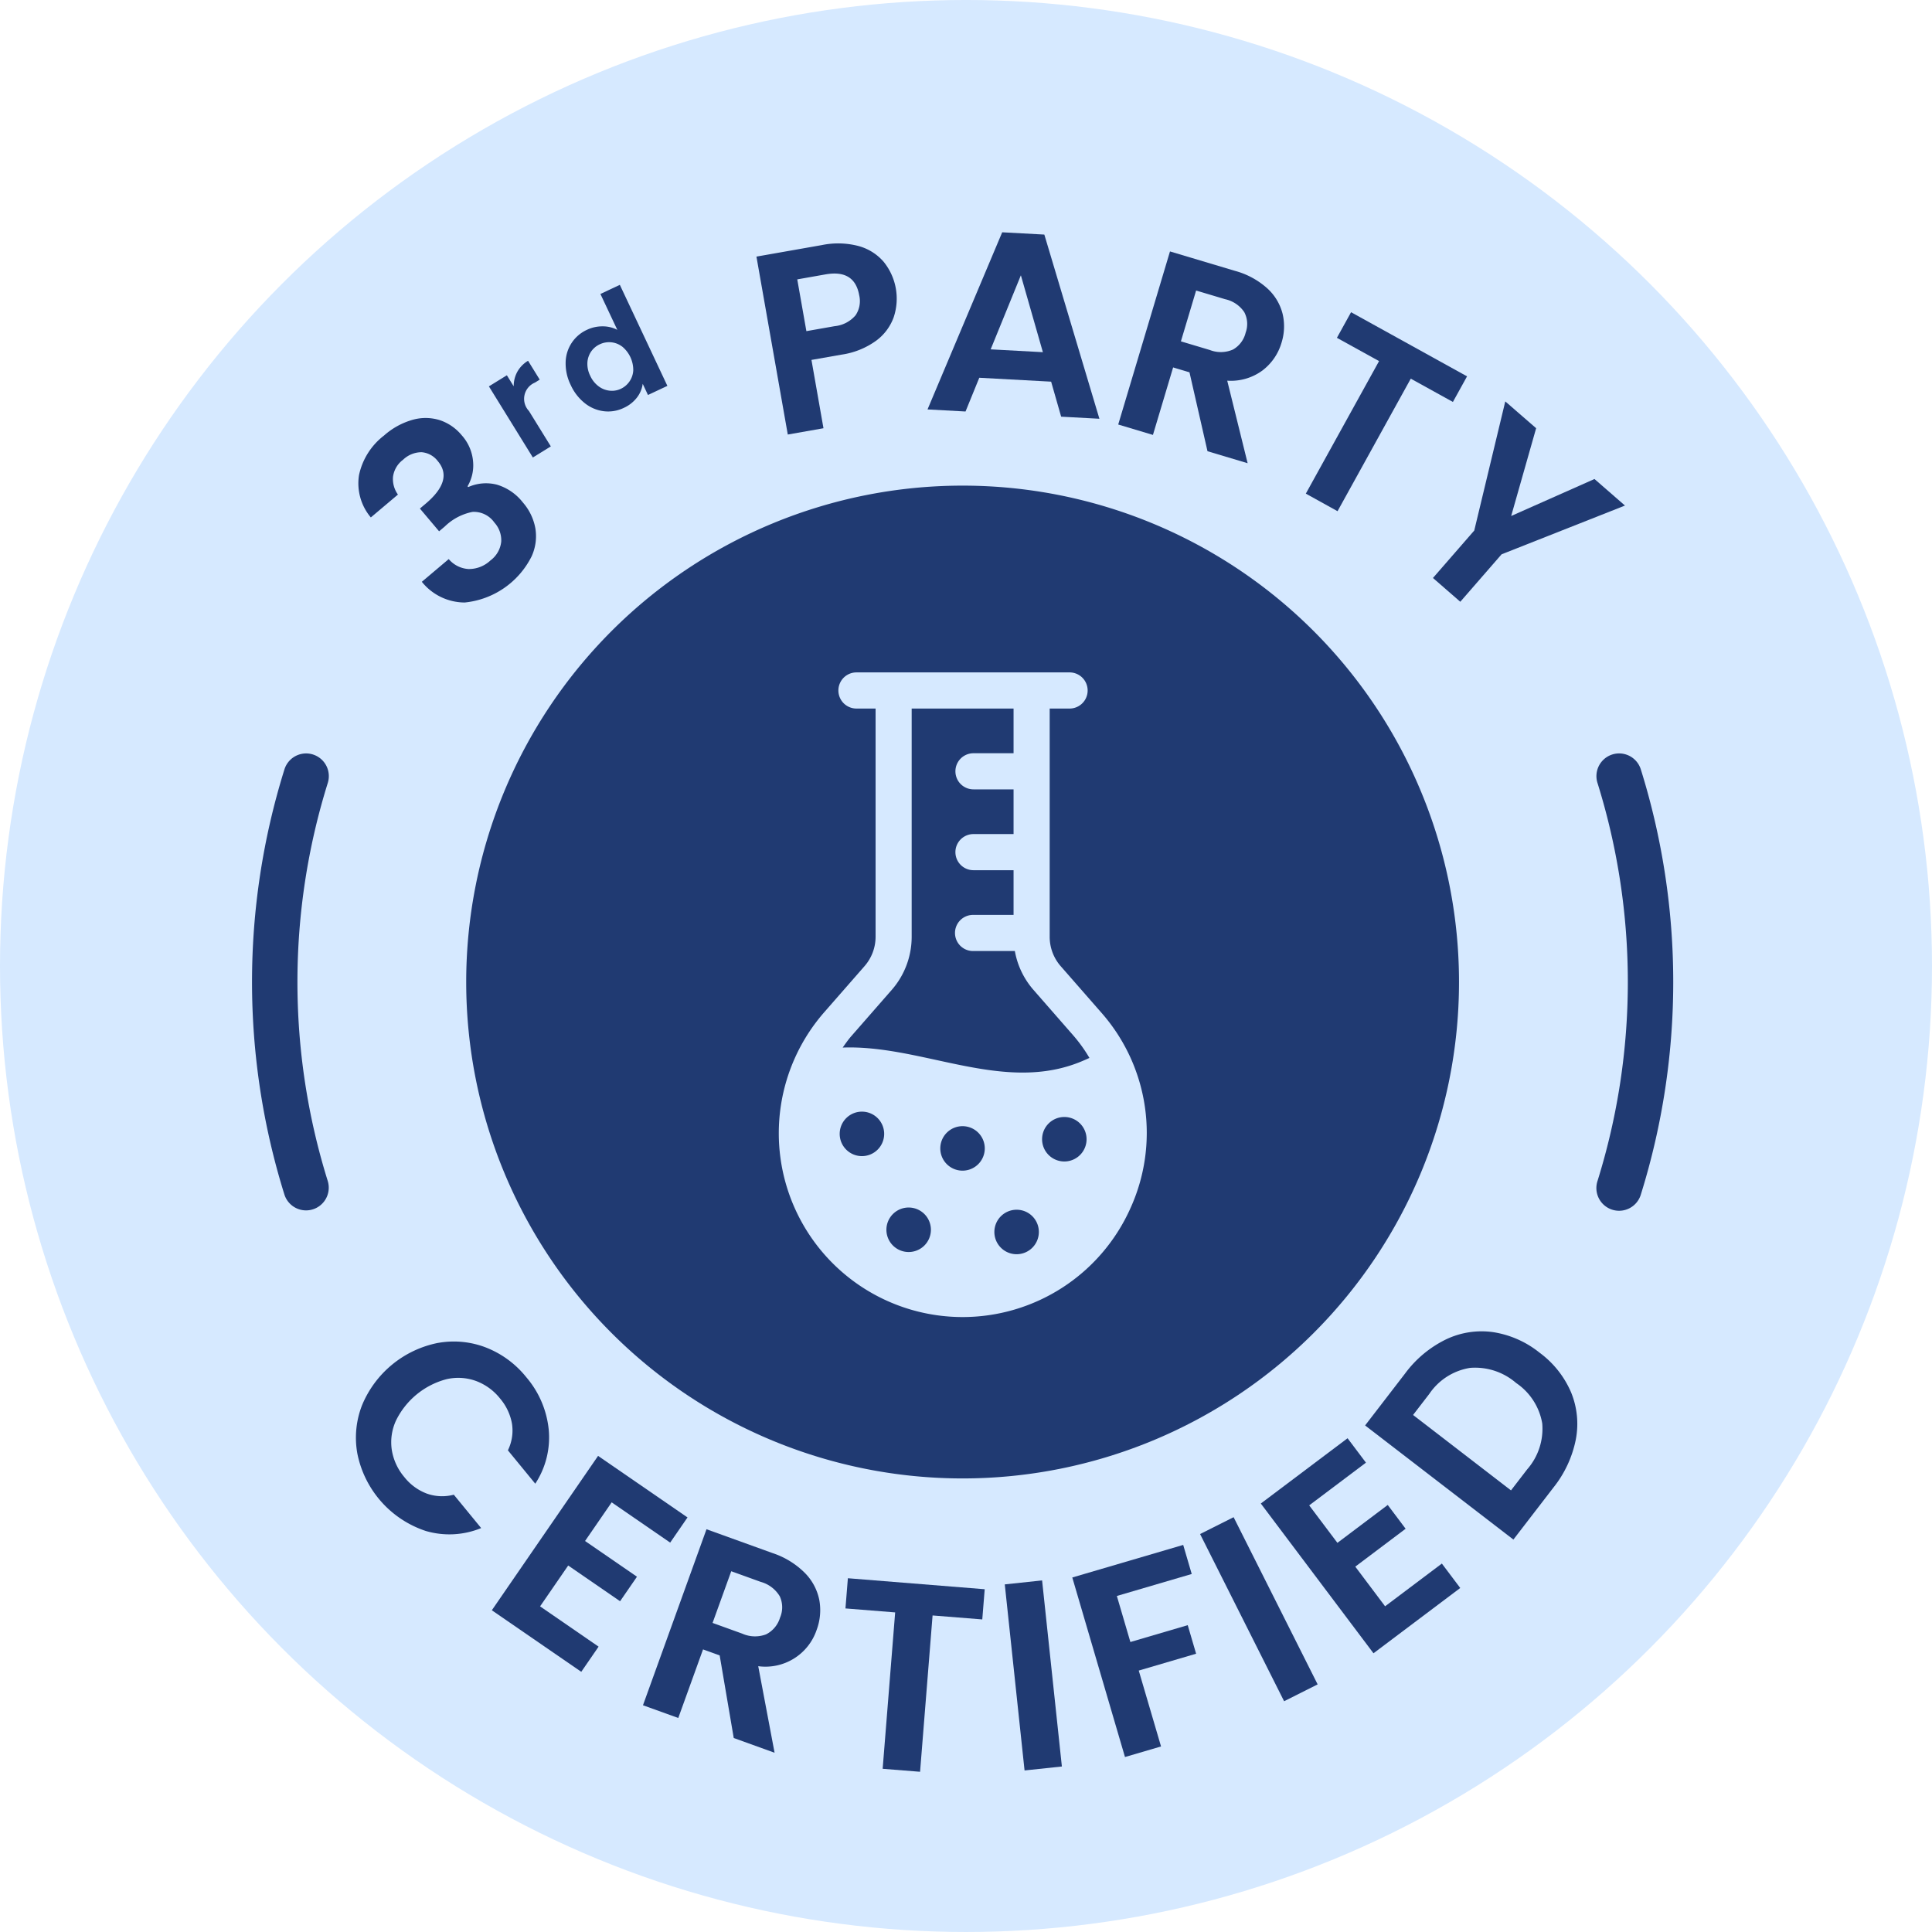 <svg xmlns="http://www.w3.org/2000/svg" width="209" height="209" viewBox="0 0 209 209"><g transform="translate(-808.943 -704.673)"><circle cx="104.5" cy="104.5" r="104.5" transform="translate(808.943 704.672)" fill="#d6e9ff"/><path d="M847.78,756.069a7.31,7.31,0,0,1,2.706-4.281,7.891,7.891,0,0,1,3.136-1.713,5.137,5.137,0,0,1,2.926.059,5.212,5.212,0,0,1,2.346,1.629,4.839,4.839,0,0,1,1.228,2.865,4.462,4.462,0,0,1-.6,2.651l.072.086a4.711,4.711,0,0,1,3.093-.265,5.593,5.593,0,0,1,2.826,1.937,5.823,5.823,0,0,1,1.344,2.786,5.234,5.234,0,0,1-.405,3.035,9.1,9.1,0,0,1-7.237,4.993,5.97,5.97,0,0,1-4.639-2.24l2.909-2.457a3.047,3.047,0,0,0,2.135,1.075A3.4,3.4,0,0,0,862,765.3a2.913,2.913,0,0,0,1.164-2.027,2.836,2.836,0,0,0-.739-2.07,2.706,2.706,0,0,0-2.366-1.154,5.953,5.953,0,0,0-2.995,1.575l-.62.524-2.077-2.46.62-.524q3.039-2.565,1.322-4.6a2.449,2.449,0,0,0-1.755-.972,2.891,2.891,0,0,0-2.006.814,2.745,2.745,0,0,0-1.091,1.855,2.882,2.882,0,0,0,.534,1.913l-2.932,2.474A5.714,5.714,0,0,1,847.78,756.069Z" fill="#203a72"/><path d="M864.9,744.9a3.211,3.211,0,0,1,1.168-1.2l1.261,2.041-.514.319a1.906,1.906,0,0,0-.653,3.071l2.368,3.832-1.944,1.2-4.754-7.693,1.944-1.2.738,1.194A3.238,3.238,0,0,1,864.9,744.9Z" fill="#203a72"/><path d="M870.133,743.872a3.943,3.943,0,0,1,2.318-3.526,3.853,3.853,0,0,1,1.685-.369,3.367,3.367,0,0,1,1.587.38l-1.828-3.883,2.1-.988,5.144,10.93-2.1.987-.569-1.211a3.1,3.1,0,0,1-.62,1.482,3.734,3.734,0,0,1-1.436,1.127,3.879,3.879,0,0,1-2.142.358,4.094,4.094,0,0,1-2.056-.863,5.31,5.31,0,0,1-1.541-1.99A5.232,5.232,0,0,1,870.133,743.872Zm6.091-1.721a2.307,2.307,0,0,0-1.187-.451,2.348,2.348,0,0,0-1.214.219,2.316,2.316,0,0,0-.931.781,2.349,2.349,0,0,0-.405,1.192,2.854,2.854,0,0,0,.3,1.42,2.924,2.924,0,0,0,.911,1.15,2.4,2.4,0,0,0,1.2.474,2.239,2.239,0,0,0,1.2-.2,2.343,2.343,0,0,0,.942-.8,2.3,2.3,0,0,0,.408-1.2,3.285,3.285,0,0,0-1.216-2.585Z" fill="#203a72"/><path d="M905.64,738.939a5.447,5.447,0,0,1-1.906,2.582,8.447,8.447,0,0,1-3.783,1.52l-3.226.568,1.3,7.39-3.861.681-3.391-19.248,7.086-1.248a8.7,8.7,0,0,1,3.943.1,5.471,5.471,0,0,1,2.731,1.707,6.329,6.329,0,0,1,1.105,5.947Zm-4.161-.134a2.736,2.736,0,0,0,.411-2.191q-.5-2.812-3.64-2.259l-3.061.541.987,5.6,3.06-.539A3.4,3.4,0,0,0,901.479,738.8Z" fill="#203a72"/><path d="M922.652,745.96l-7.772-.422-1.488,3.65-4.111-.224,8.078-19.162,4.558.247,5.957,19.924-4.138-.224Zm-.892-3.189-2.381-8.317-3.268,8.011Z" fill="#203a72"/><path d="M939.567,753.483l-1.948-8.533-1.77-.529-2.183,7.3-3.756-1.124,5.6-18.724,7.028,2.1a8.568,8.568,0,0,1,3.473,1.872,5.565,5.565,0,0,1,1.675,2.752,5.882,5.882,0,0,1-.106,3.138,5.82,5.82,0,0,1-2.072,3.019,5.76,5.76,0,0,1-3.806,1.1l2.208,8.931ZM936.691,741.6l3.139.939a3.264,3.264,0,0,0,2.5-.056,2.859,2.859,0,0,0,1.365-1.827,2.734,2.734,0,0,0-.153-2.222,3.348,3.348,0,0,0-2.067-1.394l-3.139-.939Z" fill="#203a72"/><path d="M967.646,745.386l-1.53,2.769-4.558-2.519-7.922,14.337-3.431-1.9,7.922-14.337-4.559-2.518,1.531-2.77Z" fill="#203a72"/><path d="M984.729,759.364l-13.347,5.273-4.467,5.134-2.957-2.574,4.467-5.133,3.356-13.967,3.338,2.9-2.7,9.495,9.011-4Z" fill="#203a72"/><path d="M856.358,849.943a9.639,9.639,0,0,1,5.184.512,10.46,10.46,0,0,1,4.34,3.21,10.3,10.3,0,0,1,2.425,5.7,9.106,9.106,0,0,1-1.46,5.811l-2.961-3.61a4.844,4.844,0,0,0,.44-2.893,5.754,5.754,0,0,0-1.288-2.713,5.987,5.987,0,0,0-2.635-1.908,5.631,5.631,0,0,0-3.166-.179,8.49,8.49,0,0,0-5.459,4.479,5.609,5.609,0,0,0-.455,3.148,5.992,5.992,0,0,0,1.357,2.957,5.634,5.634,0,0,0,2.42,1.784,4.918,4.918,0,0,0,2.934.125l2.961,3.611a9.049,9.049,0,0,1-5.986.315,11.1,11.1,0,0,1-7.413-8.4,9.643,9.643,0,0,1,.5-5.174,11.26,11.26,0,0,1,8.262-6.778Z" fill="#203a72"/><path d="M875.112,867.194l-2.878,4.181,5.615,3.864-1.826,2.652-5.613-3.864-3.042,4.419,6.33,4.358-1.874,2.722-9.675-6.658,11.493-16.7,9.675,6.658-1.875,2.724Z" fill="#203a72"/><path d="M888.318,892.688l-1.522-8.936-1.8-.65-2.678,7.419-3.819-1.377,6.872-19.04,7.147,2.579A8.873,8.873,0,0,1,896,874.818a5.771,5.771,0,0,1,1.574,2.943,6.1,6.1,0,0,1-.291,3.24,5.848,5.848,0,0,1-6.316,3.918l1.769,9.363Zm-2.29-12.451,3.193,1.153a3.391,3.391,0,0,0,2.589.087,2.968,2.968,0,0,0,1.516-1.812,2.829,2.829,0,0,0-.03-2.308,3.468,3.468,0,0,0-2.058-1.559l-3.191-1.152Z" fill="#203a72"/><path d="M915.466,876.593l-.262,3.266-5.377-.429-1.353,16.91-4.047-.323L905.78,879.1l-5.377-.43.262-3.267Z" fill="#203a72"/><path d="M921.675,875.64l2.14,20.129-4.037.428-2.14-20.128Z" fill="#203a72"/><path d="M936.939,871.8l.923,3.144-8.1,2.378,1.463,4.981,6.205-1.823.906,3.089-6.205,1.823,2.411,8.208-3.9,1.144-5.7-19.422Z" fill="#203a72"/><path d="M942.393,868.8l9.09,18.086-3.627,1.823-9.09-18.086Z" fill="#203a72"/><path d="M950.57,867.521l3.052,4.055,5.445-4.1L961,870.05l-5.445,4.1,3.225,4.288,6.141-4.622,1.988,2.642-9.385,7.063-12.188-16.2,9.384-7.062,1.988,2.641Z" fill="#203a72"/><path d="M965.345,849.578a8.919,8.919,0,0,1,5.1-.8A10.586,10.586,0,0,1,975.486,851a10.422,10.422,0,0,1,3.412,4.291,8.964,8.964,0,0,1,.511,5.114,12.1,12.1,0,0,1-2.434,5.207l-4.316,5.608-16.041-12.346,4.316-5.607A12.08,12.08,0,0,1,965.345,849.578Zm10.434,9.074a6.625,6.625,0,0,0-2.822-4.368,6.781,6.781,0,0,0-4.979-1.637,6.572,6.572,0,0,0-4.42,2.82l-1.752,2.274L972.4,865.9l1.751-2.275A6.668,6.668,0,0,0,975.779,858.652Z" fill="#203a72"/><path d="M986.448,787.919a2.456,2.456,0,0,0-4.7,1.429l.015.046a72.258,72.258,0,0,1,0,43.021,2.456,2.456,0,1,0,4.663,1.544c.007-.023.015-.046.022-.07a77.174,77.174,0,0,0,0-45.971Z" fill="#203a72"/><path d="M842.051,835.611a2.457,2.457,0,0,0,2.343-3.194,72.274,72.274,0,0,1,0-43.021,2.456,2.456,0,1,0-4.671-1.522l-.015.047a77.186,77.186,0,0,0,0,45.97A2.459,2.459,0,0,0,842.051,835.611Z" fill="#203a72"/><path d="M913.068,826.5a2.406,2.406,0,1,0,2.406,2.406h0A2.406,2.406,0,0,0,913.068,826.5Z" fill="#203a72"/><path d="M907.247,835.3a2.407,2.407,0,1,0,2.4,2.407h0A2.407,2.407,0,0,0,907.247,835.3Z" fill="#203a72"/><path d="M918.916,835.54a2.406,2.406,0,1,0,2.408,2.408,2.4,2.4,0,0,0-2.408-2.408Z" fill="#203a72"/><path d="M902.185,824.928a2.406,2.406,0,1,0,2.406,2.406,2.406,2.406,0,0,0-2.406-2.406Z" fill="#203a72"/><path d="M913.076,757.207a53.7,53.7,0,1,0,53.7,53.7h0A53.7,53.7,0,0,0,913.076,757.207Zm18.107,78.276a19.885,19.885,0,1,1-33.074-21.311l4.353-4.978a4.834,4.834,0,0,0,1.2-3.18V781.322h-2.113a1.955,1.955,0,0,1,0-3.909h23.059a1.955,1.955,0,0,1,.088,3.909h-2.2v24.691a4.822,4.822,0,0,0,1.193,3.18l4.354,4.978a19.677,19.677,0,0,1,3.139,21.312Z" fill="#203a72"/><path d="M924.08,825.507a2.406,2.406,0,1,0,2.406,2.409,2.406,2.406,0,0,0-2.406-2.409Z" fill="#203a72"/><path d="M920.749,811.765a8.705,8.705,0,0,1-2.022-4.211h-4.475a1.955,1.955,0,1,1-.089-3.909h4.425V798.81h-4.336a1.954,1.954,0,1,1,0-3.909h4.336v-4.836h-4.336a1.954,1.954,0,1,1,0-3.908h4.336v-4.835H907.566v24.691a8.728,8.728,0,0,1-2.163,5.752l-4.354,4.98c-.35.4-.644.828-.948,1.252,8.384-.311,16.877,4.7,25.062,1.794.571-.2,1.107-.433,1.633-.673a16.311,16.311,0,0,0-1.694-2.372Z" fill="#203a72"/></g></svg>